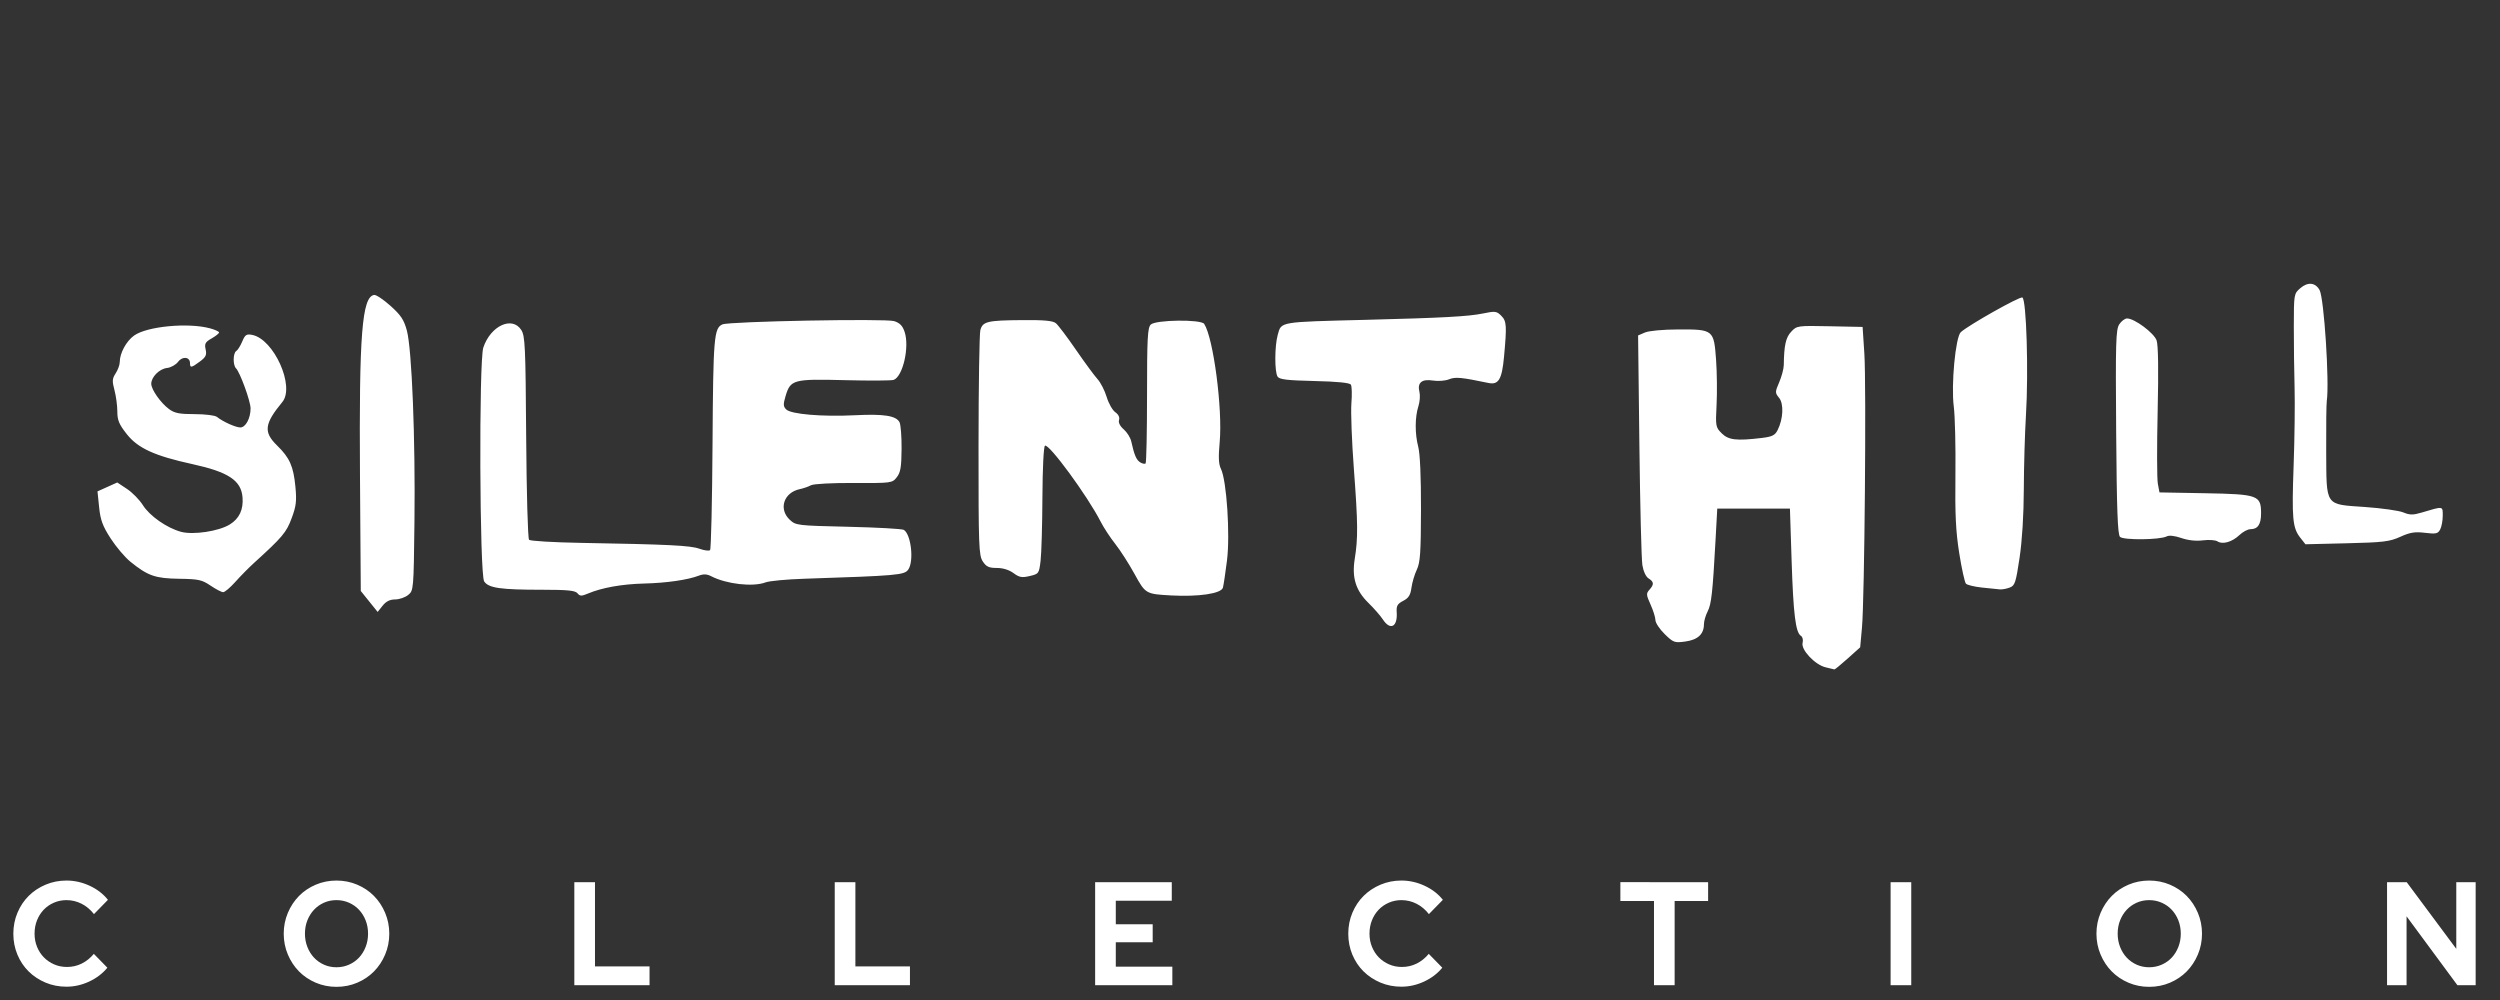 <?xml version="1.0" encoding="UTF-8" standalone="no"?>
<!-- Created with Inkscape (http://www.inkscape.org/) -->

<svg
   xmlns:dc="http://purl.org/dc/elements/1.1/"
   xmlns:cc="http://creativecommons.org/ns#"
   xmlns:rdf="http://www.w3.org/1999/02/22-rdf-syntax-ns#"
   xmlns:svg="http://www.w3.org/2000/svg"
   xmlns="http://www.w3.org/2000/svg"
   xmlns:sodipodi="http://sodipodi.sourceforge.net/DTD/sodipodi-0.dtd"
   xmlns:inkscape="http://www.inkscape.org/namespaces/inkscape"
   width="500"
   height="200"
   viewBox="0 0 500 200"
   version="1.1"
   id="svg8"
   sodipodi:docname="silenthill.svg"
   inkscape:version="0.92.5 (2060ec1f9f, 2020-04-08)">
  <rect x="0" y="0" width="500" height="200" fill="#333333" stroke="none"/>
  <defs
     id="defs2" />
  <sodipodi:namedview
     id="base"
     pagecolor="#ffffff"
     bordercolor="#666666"
     borderopacity="1.0"
     inkscape:pageopacity="0.0"
     inkscape:pageshadow="2"
     inkscape:zoom="1.4838448"
     inkscape:cx="343.97559"
     inkscape:cy="94.495622"
     inkscape:document-units="mm"
     inkscape:current-layer="layer1"
     showgrid="false"
     units="px"
     inkscape:pagecheckerboard="true"
     inkscape:window-width="1366"
     inkscape:window-height="743"
     inkscape:window-x="0"
     inkscape:window-y="0"
     inkscape:window-maximized="1" />
  <g
     inkscape:label="Layer 1"
     inkscape:groupmode="layer"
     id="layer1"
     transform="translate(-8.051,-248.668)">
    <path
       d="m 21.347,446.006 c 1.558,0 3.072,-0.344 4.544,-1.03 1.472,-0.687 2.683,-1.61 3.633,-2.768 v 0 l -2.707,-2.768 c -0.703,0.844 -1.51,1.492 -2.422,1.943 -0.912,0.451 -1.89,0.677 -2.935,0.677 -0.931,0 -1.79,-0.172 -2.578,-0.515 -0.788,-0.343 -1.472,-0.81 -2.051,-1.399 -0.579,-0.589 -1.035,-1.291 -1.368,-2.105 -0.332,-0.815 -0.499,-1.693 -0.499,-2.635 0,-0.962 0.161,-1.85 0.484,-2.665 0.323,-0.815 0.769,-1.521 1.339,-2.12 0.57,-0.599 1.249,-1.07 2.037,-1.413 0.788,-0.343 1.629,-0.515 2.521,-0.515 1.064,0 2.07,0.24 3.02,0.721 0.95,0.481 1.776,1.173 2.479,2.076 v 0 l 2.792,-2.856 c -0.931,-1.178 -2.146,-2.115 -3.647,-2.812 -1.501,-0.697 -3.049,-1.045 -4.644,-1.045 -1.482,0 -2.873,0.275 -4.174,0.824 -1.301,0.55 -2.426,1.295 -3.376,2.238 -0.95,0.942 -1.7,2.066 -2.251,3.371 -0.551,1.305 -0.826,2.704 -0.826,4.196 0,1.492 0.271,2.885 0.812,4.181 0.541,1.295 1.287,2.414 2.237,3.356 0.95,0.942 2.075,1.688 3.376,2.238 1.301,0.55 2.702,0.824 4.202,0.824 z m 53.99,0.029 c 1.482,0 2.868,-0.275 4.16,-0.824 1.292,-0.55 2.407,-1.3 3.348,-2.252 0.94,-0.952 1.686,-2.081 2.237,-3.386 0.551,-1.305 0.826,-2.694 0.826,-4.166 0,-1.472 -0.275,-2.861 -0.826,-4.166 -0.551,-1.305 -1.296,-2.434 -2.237,-3.386 -0.94,-0.952 -2.056,-1.703 -3.348,-2.252 -1.292,-0.55 -2.678,-0.824 -4.16,-0.824 -1.463,0 -2.84,0.275 -4.131,0.824 -1.292,0.55 -2.407,1.3 -3.348,2.252 -0.94,0.952 -1.686,2.081 -2.237,3.386 -0.551,1.305 -0.826,2.694 -0.826,4.166 0,1.472 0.275,2.861 0.826,4.166 0.551,1.305 1.296,2.434 2.237,3.386 0.94,0.952 2.056,1.703 3.348,2.252 1.292,0.55 2.669,0.824 4.131,0.824 z m 0,-3.916 c -0.893,0 -1.724,-0.172 -2.493,-0.515 -0.769,-0.343 -1.434,-0.815 -1.994,-1.413 -0.56,-0.599 -1.002,-1.31 -1.325,-2.135 -0.323,-0.824 -0.484,-1.708 -0.484,-2.65 0,-0.962 0.161,-1.85 0.484,-2.665 0.323,-0.815 0.765,-1.521 1.325,-2.12 0.56,-0.599 1.225,-1.07 1.994,-1.413 0.769,-0.344 1.6,-0.515 2.493,-0.515 0.893,0 1.728,0.172 2.507,0.515 0.779,0.343 1.448,0.815 2.009,1.413 0.56,0.599 1.002,1.305 1.325,2.12 0.323,0.815 0.484,1.703 0.484,2.665 0,0.942 -0.161,1.825 -0.484,2.65 -0.323,0.824 -0.765,1.536 -1.325,2.135 -0.56,0.599 -1.23,1.07 -2.009,1.413 -0.779,0.344 -1.614,0.515 -2.507,0.515 z m 62.623,3.592 v -3.769 h -10.912 v -16.841 h -4.131 v 20.61 z m 52.081,0 v -3.769 h -10.912 v -16.841 h -4.131 v 20.61 z m 52.48,0 v -3.71 h -11.311 v -4.887 h 7.379 v -3.592 h -7.379 v -4.711 h 11.197 v -3.71 h -15.328 v 20.61 z m 45.813,0.294 c 1.558,0 3.072,-0.344 4.544,-1.03 1.472,-0.687 2.683,-1.61 3.633,-2.768 v 0 l -2.707,-2.768 c -0.703,0.844 -1.51,1.492 -2.422,1.943 -0.912,0.451 -1.89,0.677 -2.935,0.677 -0.931,0 -1.79,-0.172 -2.578,-0.515 -0.788,-0.344 -1.472,-0.81 -2.051,-1.399 -0.579,-0.589 -1.035,-1.291 -1.368,-2.105 -0.332,-0.815 -0.499,-1.693 -0.499,-2.635 0,-0.962 0.161,-1.85 0.484,-2.665 0.323,-0.815 0.769,-1.521 1.339,-2.12 0.57,-0.599 1.249,-1.07 2.037,-1.413 0.788,-0.344 1.629,-0.515 2.521,-0.515 1.064,0 2.07,0.24 3.02,0.721 0.95,0.481 1.776,1.173 2.479,2.076 v 0 l 2.792,-2.856 c -0.931,-1.178 -2.146,-2.115 -3.647,-2.812 -1.501,-0.697 -3.049,-1.045 -4.644,-1.045 -1.482,0 -2.873,0.275 -4.174,0.824 -1.301,0.55 -2.426,1.295 -3.376,2.238 -0.95,0.942 -1.7,2.066 -2.251,3.371 -0.551,1.305 -0.826,2.704 -0.826,4.196 0,1.492 0.271,2.885 0.812,4.181 0.541,1.295 1.287,2.414 2.237,3.356 0.95,0.942 2.075,1.688 3.376,2.238 1.301,0.55 2.702,0.824 4.202,0.824 z m 54.645,-0.294 v -16.841 h 6.695 v -3.769 H 332.125 v 3.769 h 6.724 v 16.841 z m 47.323,0 v -20.61 h -4.131 v 20.61 z m 47.58,0.324 c 1.482,0 2.868,-0.275 4.16,-0.824 1.292,-0.55 2.407,-1.3 3.348,-2.252 0.94,-0.952 1.686,-2.081 2.237,-3.386 0.551,-1.305 0.826,-2.694 0.826,-4.166 0,-1.472 -0.275,-2.861 -0.826,-4.166 -0.551,-1.305 -1.296,-2.434 -2.237,-3.386 -0.94,-0.952 -2.056,-1.703 -3.348,-2.252 -1.292,-0.55 -2.678,-0.824 -4.16,-0.824 -1.463,0 -2.84,0.275 -4.131,0.824 -1.292,0.55 -2.407,1.3 -3.348,2.252 -0.94,0.952 -1.686,2.081 -2.237,3.386 -0.551,1.305 -0.826,2.694 -0.826,4.166 0,1.472 0.275,2.861 0.826,4.166 0.551,1.305 1.296,2.434 2.237,3.386 0.94,0.952 2.056,1.703 3.348,2.252 1.292,0.55 2.669,0.824 4.131,0.824 z m 0,-3.916 c -0.893,0 -1.724,-0.172 -2.493,-0.515 -0.769,-0.343 -1.434,-0.815 -1.994,-1.413 -0.56,-0.599 -1.002,-1.31 -1.325,-2.135 -0.323,-0.824 -0.484,-1.708 -0.484,-2.65 0,-0.962 0.161,-1.85 0.484,-2.665 0.323,-0.815 0.765,-1.521 1.325,-2.12 0.56,-0.599 1.225,-1.07 1.994,-1.413 0.769,-0.344 1.6,-0.515 2.493,-0.515 0.893,0 1.728,0.172 2.507,0.515 0.779,0.343 1.448,0.815 2.009,1.413 0.56,0.599 1.002,1.305 1.325,2.12 0.323,0.815 0.484,1.703 0.484,2.665 0,0.942 -0.161,1.825 -0.484,2.65 -0.323,0.824 -0.764,1.536 -1.325,2.135 -0.56,0.599 -1.23,1.07 -2.009,1.413 -0.779,0.344 -1.614,0.515 -2.507,0.515 z m 51.483,3.592 v -13.779 l 10.171,13.779 h 3.647 v -20.61 h -3.875 v 13.337 l -9.915,-13.337 h -3.932 v 20.61 z"
       id="COLLECTION"
       inkscape:connector-curvature="0"
       style="fill:#ffffff;fill-rule:nonzero;stroke:none;stroke-width:1.771" />
    <path
       inkscape:connector-curvature="0"
       id="path82"
       d="m 373.176,382.132 c -2.128,-0.505 -4.963,-3.518 -4.604,-4.894 0.15,-0.575 4.9e-4,-1.195 -0.339,-1.405 -1.06,-0.655 -1.514,-4.321 -1.859,-15.028 l -0.336,-10.416 h -7.267 -7.267 l -0.331,6.056 c -0.589,10.767 -0.839,13.05 -1.593,14.507 -0.407,0.788 -0.74,1.939 -0.74,2.559 0,1.977 -1.223,3.118 -3.709,3.458 -2.178,0.298 -2.393,0.221 -4.139,-1.483 -1.013,-0.989 -1.846,-2.244 -1.852,-2.79 -0.006,-0.545 -0.446,-1.951 -0.978,-3.124 -0.868,-1.914 -0.892,-2.215 -0.232,-2.945 0.966,-1.068 0.928,-1.595 -0.164,-2.277 -0.532,-0.332 -1.039,-1.419 -1.239,-2.66 -0.187,-1.154 -0.456,-11.961 -0.598,-24.015 l -0.258,-21.917 1.377,-0.592 c 0.794,-0.341 3.621,-0.6 6.68,-0.61 6.998,-0.025 7.104,0.06 7.54,6.082 0.181,2.507 0.226,6.556 0.099,8.997 -0.222,4.274 -0.184,4.486 1.022,5.692 1.352,1.352 2.954,1.54 7.982,0.936 2.123,-0.255 2.678,-0.527 3.203,-1.57 1.127,-2.236 1.267,-5.256 0.299,-6.451 -0.829,-1.023 -0.828,-1.149 0.027,-3.142 0.489,-1.142 0.898,-2.677 0.908,-3.412 0.053,-3.969 0.398,-5.521 1.487,-6.68 1.133,-1.206 1.242,-1.221 7.713,-1.089 l 6.565,0.134 0.349,5.329 c 0.412,6.295 0.04,49.117 -0.476,54.807 l -0.358,3.939 -2.493,2.238 c -1.371,1.231 -2.57,2.215 -2.665,2.188 -0.094,-0.027 -0.883,-0.218 -1.753,-0.425 z m -88.558,-9.578 c -0.478,-0.733 -1.761,-2.204 -2.852,-3.27 -2.565,-2.506 -3.372,-5.087 -2.766,-8.845 0.673,-4.17 0.643,-7.115 -0.178,-18.027 -0.412,-5.471 -0.633,-11.364 -0.491,-13.096 0.142,-1.732 0.093,-3.404 -0.108,-3.716 -0.243,-0.376 -2.693,-0.621 -7.284,-0.727 -5.497,-0.127 -7.012,-0.309 -7.376,-0.886 -0.611,-0.968 -0.593,-6.09 0.029,-8.329 0.747,-2.688 0.107,-2.579 17.665,-3.024 15.29,-0.388 20.496,-0.67 23.366,-1.266 2.459,-0.51 2.753,-0.475 3.666,0.437 1.089,1.089 1.146,1.919 0.567,8.223 -0.414,4.505 -1.093,5.655 -3.091,5.239 -5.497,-1.146 -6.644,-1.252 -7.921,-0.732 -0.736,0.299 -2.182,0.409 -3.214,0.244 -2.23,-0.357 -3.156,0.43 -2.69,2.286 0.17,0.677 0.078,1.952 -0.205,2.832 -0.707,2.199 -0.721,5.535 -0.035,8.14 0.36,1.369 0.565,6.026 0.549,12.52 -0.02,8.654 -0.157,10.62 -0.84,12.059 -0.449,0.945 -0.93,2.57 -1.069,3.61 -0.196,1.464 -0.57,2.055 -1.654,2.615 -1.155,0.597 -1.382,1 -1.295,2.297 0.197,2.93 -1.291,3.689 -2.773,1.415 z m -202.725,-3.595 -1.686,-2.097 -0.159,-23.012 c -0.195,-28.211 0.399,-35.813 2.827,-36.194 0.398,-0.062 1.874,0.922 3.282,2.187 2.091,1.88 2.689,2.785 3.271,4.952 0.999,3.72 1.71,21.657 1.514,38.216 -0.161,13.635 -0.173,13.772 -1.263,14.655 -0.605,0.49 -1.777,0.891 -2.603,0.891 -1.035,0 -1.813,0.389 -2.499,1.25 l -0.996,1.25 z m 41.651,-1.639 c -0.454,-0.547 -1.99,-0.701 -6.995,-0.701 -8.413,0 -10.792,-0.341 -11.664,-1.671 -0.916,-1.397 -1.069,-44.088 -0.168,-46.775 1.455,-4.338 5.737,-6.336 7.573,-3.534 0.781,1.192 0.871,3.125 0.997,21.43 0.077,11.206 0.333,20.314 0.578,20.559 0.242,0.242 4.867,0.518 10.278,0.613 17.64,0.31 21.997,0.525 23.791,1.174 0.972,0.351 1.931,0.475 2.132,0.275 0.2,-0.2 0.422,-9.78 0.493,-21.288 0.131,-21.273 0.287,-23.134 1.997,-23.86 1.415,-0.6 32.623,-1.19 34.324,-0.649 1.145,0.364 1.691,0.929 2.102,2.176 0.991,3.003 -0.348,8.868 -2.186,9.574 -0.415,0.159 -4.82,0.185 -9.79,0.058 -10.293,-0.264 -10.853,-0.114 -11.84,3.181 -0.49,1.636 -0.47,2.078 0.122,2.67 0.965,0.965 7.177,1.491 13.748,1.165 5.805,-0.288 8.22,0.089 8.917,1.391 0.248,0.463 0.435,2.865 0.415,5.338 -0.029,3.659 -0.208,4.715 -0.963,5.674 -0.915,1.163 -1.03,1.178 -8.591,1.143 -4.361,-0.02 -8.052,0.177 -8.566,0.458 -0.496,0.271 -1.508,0.621 -2.247,0.777 -3.196,0.675 -4.281,3.973 -2.009,6.109 1.224,1.151 1.461,1.179 11.748,1.417 5.774,0.133 10.763,0.414 11.087,0.623 1.457,0.944 2.043,6.27 0.874,7.939 -0.768,1.096 -2.152,1.218 -20.856,1.833 -3.473,0.114 -6.92,0.438 -7.662,0.72 -2.524,0.96 -7.837,0.359 -10.904,-1.231 -0.837,-0.434 -1.526,-0.468 -2.436,-0.118 -2.236,0.86 -6.478,1.474 -10.957,1.584 -4.433,0.11 -8.453,0.825 -11.226,1.998 -1.309,0.554 -1.623,0.546 -2.118,-0.051 z m 118.714,0.433 c -5.057,-0.274 -5.117,-0.31 -7.323,-4.329 -1.106,-2.016 -2.833,-4.704 -3.836,-5.973 -1.003,-1.269 -2.314,-3.268 -2.912,-4.442 -2.605,-5.112 -10.357,-15.687 -11.143,-15.201 -0.266,0.164 -0.482,4.534 -0.51,10.309 -0.026,5.513 -0.19,11.216 -0.363,12.672 -0.309,2.591 -0.356,2.658 -2.176,3.086 -1.566,0.369 -2.081,0.275 -3.25,-0.589 -0.874,-0.646 -2.113,-1.027 -3.336,-1.027 -1.581,0 -2.107,-0.246 -2.805,-1.312 -0.791,-1.208 -0.858,-3.048 -0.848,-23.133 0.006,-12.002 0.17,-22.406 0.364,-23.121 0.47,-1.73 1.371,-1.946 8.356,-2.004 4.451,-0.037 6.146,0.121 6.761,0.631 0.451,0.375 2.255,2.764 4.007,5.311 1.752,2.546 3.692,5.183 4.31,5.859 0.618,0.676 1.441,2.281 1.828,3.566 0.387,1.285 1.162,2.658 1.723,3.051 0.632,0.443 0.919,1.033 0.754,1.551 -0.166,0.523 0.186,1.23 0.937,1.882 0.661,0.575 1.336,1.651 1.5,2.392 0.608,2.753 1.017,3.713 1.793,4.202 0.438,0.276 0.924,0.373 1.081,0.216 0.157,-0.157 0.286,-6.302 0.286,-13.654 -6e-5,-11.353 0.112,-13.48 0.741,-14.11 0.965,-0.965 10.084,-1.081 10.696,-0.136 1.841,2.845 3.699,17.023 3.095,23.617 -0.278,3.031 -0.213,4.447 0.245,5.365 1.148,2.301 1.866,13.171 1.212,18.352 -0.321,2.543 -0.687,4.983 -0.814,5.421 -0.341,1.181 -4.82,1.85 -10.371,1.549 z M 50.162,365.794 c -1.718,-1.167 -2.403,-1.317 -6.289,-1.372 -4.773,-0.068 -6.254,-0.585 -9.735,-3.404 -1.09,-0.883 -2.871,-2.981 -3.958,-4.663 -1.6,-2.478 -2.038,-3.661 -2.303,-6.234 l -0.328,-3.176 1.976,-0.891 1.976,-0.891 1.943,1.286 c 1.069,0.707 2.499,2.167 3.179,3.243 1.377,2.182 4.807,4.577 7.65,5.343 2.432,0.655 7.542,-0.117 9.732,-1.471 1.92,-1.187 2.758,-2.981 2.551,-5.46 -0.281,-3.352 -2.84,-5.041 -10.019,-6.61 -7.555,-1.651 -10.896,-3.176 -13.118,-5.986 -1.558,-1.971 -1.9,-2.788 -1.9,-4.534 0,-1.171 -0.257,-3.092 -0.572,-4.268 -0.49,-1.831 -0.455,-2.317 0.242,-3.381 0.448,-0.683 0.814,-1.693 0.814,-2.244 0,-1.781 1.305,-4.19 2.876,-5.308 2.589,-1.843 10.774,-2.621 15.17,-1.441 0.999,0.268 1.815,0.643 1.814,0.832 -0.002,0.19 -0.673,0.726 -1.492,1.192 -1.265,0.72 -1.444,1.051 -1.192,2.198 0.245,1.116 0.044,1.537 -1.153,2.423 -1.718,1.27 -1.973,1.313 -1.973,0.33 0,-1.274 -1.504,-1.445 -2.39,-0.27 -0.447,0.592 -1.443,1.146 -2.213,1.231 -1.518,0.167 -3.148,1.801 -3.148,3.155 0,1.147 1.879,3.824 3.551,5.06 1.114,0.824 2.076,1.013 5.131,1.013 2.068,0 4.067,0.245 4.443,0.545 1.218,0.973 3.76,2.119 4.699,2.119 1.052,0 2.04,-1.843 2.04,-3.807 0,-1.421 -2.1,-7.208 -2.91,-8.017 -0.649,-0.649 -0.612,-3.056 0.053,-3.467 0.294,-0.181 0.83,-1.038 1.191,-1.903 0.564,-1.349 0.845,-1.537 1.974,-1.321 4.346,0.831 8.61,10.307 6.043,13.429 -3.607,4.387 -3.8,6.007 -1.038,8.705 2.515,2.456 3.261,4.14 3.656,8.251 0.273,2.849 0.152,3.856 -0.758,6.298 -1.064,2.853 -1.81,3.737 -7.557,8.963 -1.026,0.933 -2.691,2.622 -3.701,3.755 -1.01,1.132 -2.104,2.059 -2.431,2.059 -0.327,0 -1.462,-0.59 -2.523,-1.31 z m 354.289,0.387 c -1.521,-0.163 -2.967,-0.512 -3.212,-0.777 -0.246,-0.264 -0.846,-2.987 -1.335,-6.052 -0.696,-4.365 -0.862,-7.774 -0.769,-15.745 0.066,-5.596 -0.082,-11.725 -0.327,-13.621 -0.56,-4.318 0.346,-13.92 1.404,-14.886 1.534,-1.401 11.741,-7.153 12.308,-6.935 0.813,0.312 1.258,14.834 0.721,23.573 -0.221,3.597 -0.413,10.243 -0.427,14.768 -0.016,5.127 -0.336,10.304 -0.849,13.735 -0.744,4.978 -0.933,5.548 -1.969,5.942 -0.63,0.24 -1.514,0.404 -1.963,0.365 -0.449,-0.039 -2.061,-0.205 -3.582,-0.367 z m 47.094,-9.239 c -0.4,-0.265 -1.708,-0.357 -2.907,-0.204 -1.384,0.177 -2.962,0.007 -4.323,-0.464 -1.308,-0.453 -2.441,-0.582 -2.909,-0.332 -1.324,0.709 -8.665,0.787 -9.353,0.1 -0.47,-0.47 -0.649,-5.362 -0.768,-20.971 -0.136,-17.973 -0.064,-20.496 0.617,-21.535 0.424,-0.647 1.129,-1.177 1.565,-1.177 1.484,0 5.386,2.904 5.906,4.396 0.326,0.934 0.399,5.89 0.209,14.17 -0.161,7.003 -0.145,13.519 0.035,14.479 l 0.328,1.746 9.141,0.166 c 10.578,0.192 11.179,0.409 11.179,4.02 0,2.205 -0.649,3.171 -2.129,3.171 -0.532,0 -1.524,0.529 -2.204,1.177 -1.459,1.387 -3.367,1.934 -4.387,1.258 z m 16.561,-0.735 c -1.542,-1.96 -1.713,-3.828 -1.328,-14.492 0.194,-5.354 0.279,-12.351 0.189,-15.548 -0.089,-3.197 -0.158,-8.725 -0.152,-12.284 0.011,-6.415 0.022,-6.48 1.313,-7.59 1.499,-1.29 3.026,-1.126 3.849,0.413 0.888,1.659 1.972,18.376 1.434,22.125 -0.096,0.666 -0.15,5.166 -0.12,9.999 0.069,11.276 -0.354,10.667 7.805,11.242 3.331,0.235 6.76,0.721 7.621,1.08 1.285,0.537 1.935,0.544 3.633,0.038 4.43,-1.319 4.249,-1.346 4.249,0.628 0,0.981 -0.233,2.219 -0.518,2.752 -0.452,0.845 -0.837,0.929 -3.028,0.661 -2.023,-0.247 -2.98,-0.093 -4.932,0.793 -2.142,0.973 -3.381,1.123 -10.702,1.299 l -8.28,0.198 z"
       style="fill:#ffffff;stroke-width:0.484" />
  </g>
</svg>
